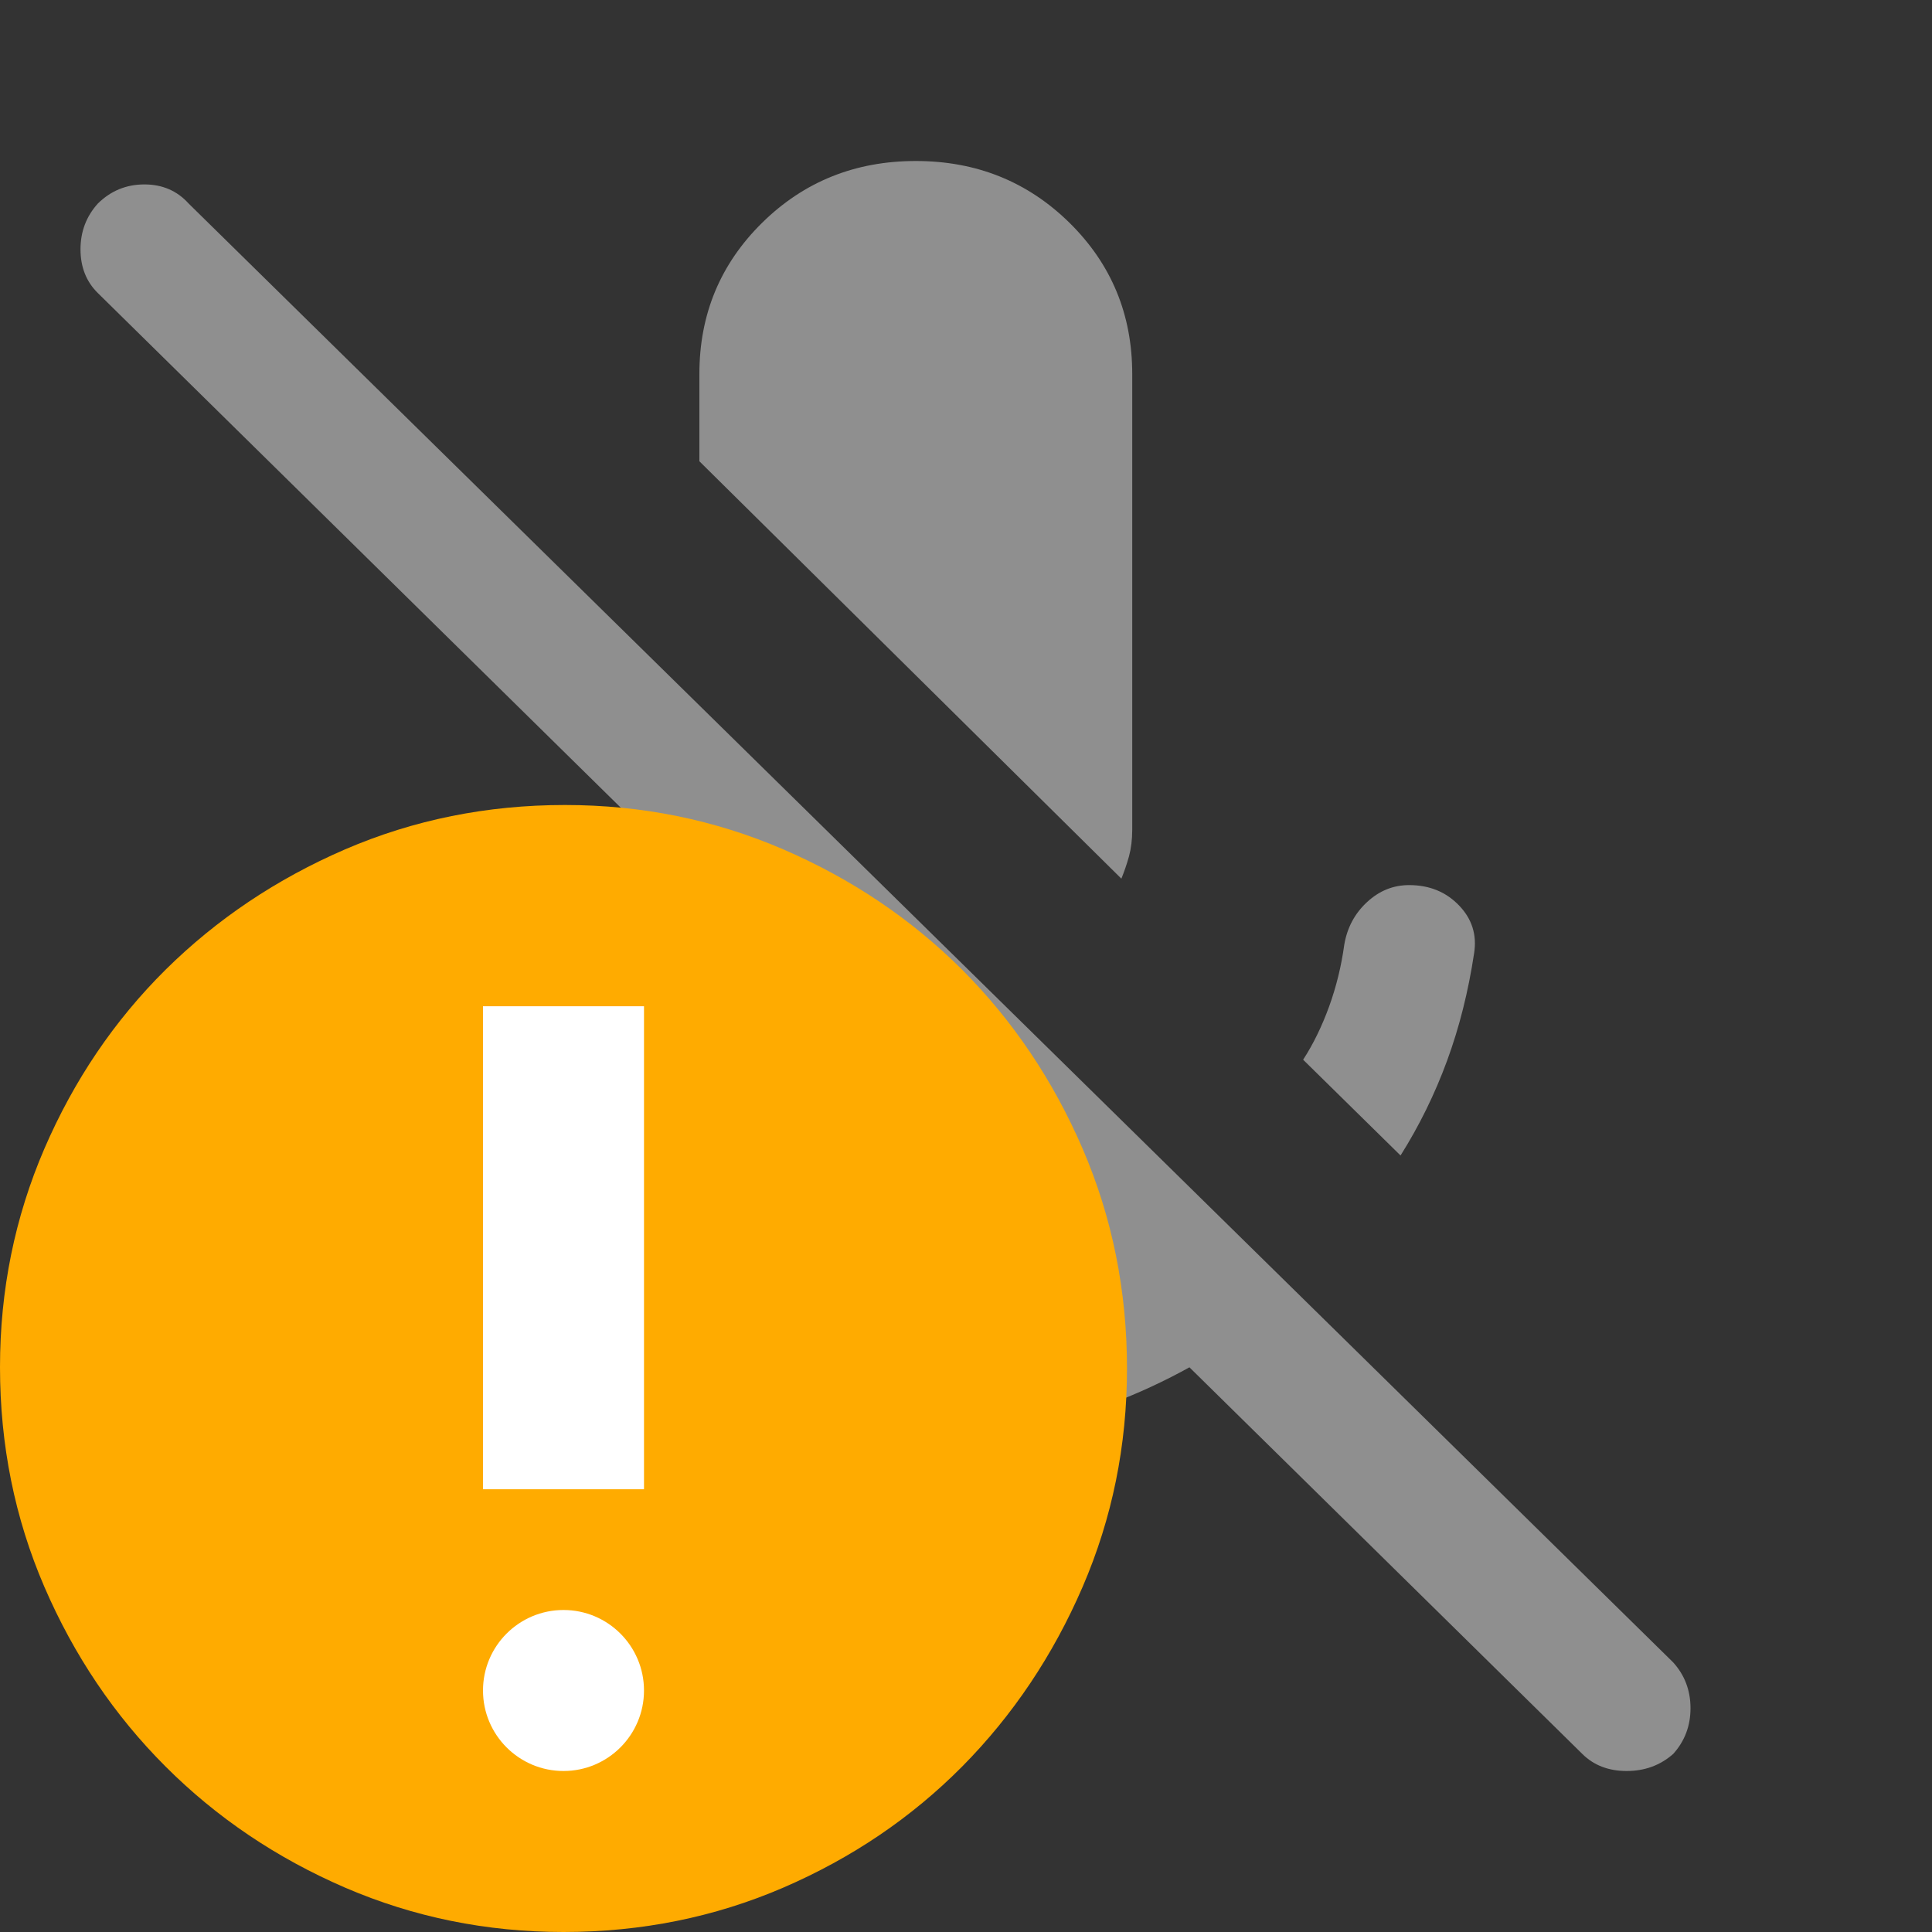 <svg width="24" height="24" viewBox="0 0 24 24" fill="none" xmlns="http://www.w3.org/2000/svg">
<rect x="0" y="0" width="24" height="24" fill="#333333" stroke="none"/>
<path d="M17.398 14.354L16.188 13.164C16.314 12.97 16.421 12.75 16.511 12.503C16.6 12.256 16.663 12 16.699 11.735C16.735 11.524 16.829 11.347 16.982 11.206C17.134 11.065 17.308 10.995 17.505 10.995C17.756 10.995 17.962 11.079 18.124 11.247C18.285 11.414 18.348 11.612 18.312 11.841C18.24 12.318 18.128 12.763 17.976 13.177C17.824 13.591 17.631 13.984 17.398 14.354ZM13.93 10.915L8.688 5.73V4.646C8.688 3.905 8.948 3.279 9.468 2.767C9.987 2.256 10.624 2 11.376 2C12.129 2 12.765 2.256 13.285 2.767C13.805 3.279 14.065 3.905 14.065 4.646V10.307C14.065 10.43 14.051 10.54 14.025 10.637C13.998 10.734 13.966 10.827 13.93 10.915ZM19.656 21.788L1.215 3.64C1.072 3.499 1 3.318 1 3.097C1 2.877 1.072 2.688 1.215 2.529C1.376 2.37 1.569 2.291 1.794 2.291C2.017 2.291 2.201 2.37 2.344 2.529L20.785 20.651C20.928 20.809 21 20.999 21 21.22C21 21.44 20.928 21.63 20.785 21.788C20.624 21.93 20.431 22 20.207 22C19.983 22 19.799 21.93 19.656 21.788ZM10.57 20.518V17.82C8.939 17.644 7.554 16.995 6.416 15.875C5.278 14.756 4.62 13.411 4.441 11.841C4.405 11.612 4.468 11.414 4.629 11.247C4.79 11.079 4.996 10.995 5.247 10.995C5.444 10.995 5.615 11.065 5.758 11.206C5.901 11.347 6 11.524 6.054 11.735C6.233 13.023 6.824 14.103 7.828 14.976C8.832 15.849 10.014 16.286 11.376 16.286C12.057 16.286 12.703 16.162 13.312 15.915C13.921 15.668 14.459 15.333 14.925 14.91L16.081 16.048C15.561 16.524 14.97 16.916 14.306 17.224C13.643 17.533 12.935 17.732 12.183 17.82V20.518C12.183 20.748 12.107 20.938 11.955 21.088C11.802 21.237 11.609 21.312 11.376 21.312C11.143 21.312 10.951 21.237 10.799 21.088C10.646 20.938 10.57 20.748 10.57 20.518Z" fill="#8F8F8F"/>
<path d="M7 24C6.043 24 5.139 23.816 4.287 23.449C3.436 23.081 2.692 22.58 2.056 21.944C1.42 21.308 0.919 20.564 0.551 19.712C0.184 18.861 0 17.951 0 16.983C0 16.026 0.184 15.122 0.551 14.27C0.919 13.418 1.42 12.678 2.056 12.047C2.692 11.418 3.436 10.919 4.287 10.551C5.139 10.184 6.049 10 7.018 10C7.974 10 8.878 10.184 9.73 10.551C10.582 10.919 11.322 11.418 11.953 12.047C12.582 12.678 13.081 13.418 13.449 14.27C13.816 15.122 14 16.032 14 17C14 17.957 13.816 18.861 13.449 19.712C13.081 20.564 12.582 21.308 11.953 21.944C11.322 22.58 10.582 23.081 9.73 23.449C8.878 23.816 7.968 24 7 24Z" fill="#FFAB00"/>
<path d="M6 12.5V18.5H8V12.5H6Z" fill="white"/>
<path d="M7 22C7.552 22 8 21.552 8 21C8 20.448 7.552 20 7 20C6.448 20 6 20.448 6 21C6 21.552 6.448 22 7 22Z" fill="white"/>
</svg>
